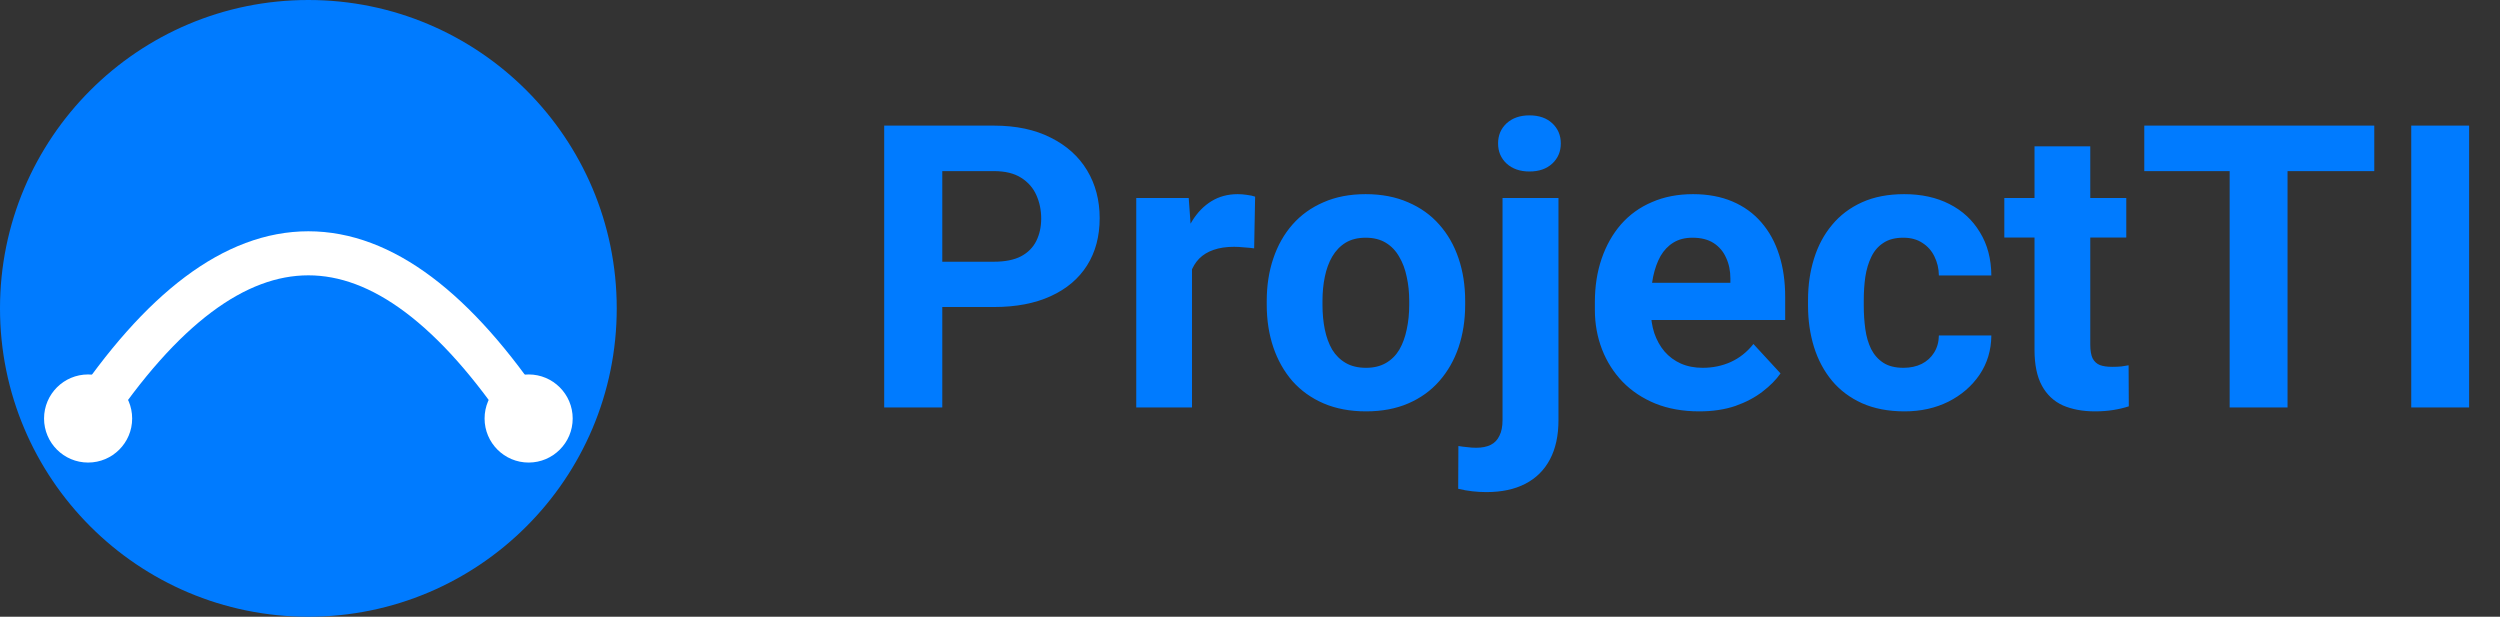 <svg width="227" height="56" viewBox="0 0 227 56" fill="none" xmlns="http://www.w3.org/2000/svg">
<rect x="0" y="0" width="227" height="56" fill="#333333" stroke="none"/>
<path d="M28 56C43.464 56 56 43.464 56 28C56 12.536 43.464 0 28 0C12.536 0 0 12.536 0 28C0 43.464 12.536 56 28 56Z" fill="#007BFF"/>
<path d="M8 38C21.333 18 34.667 18 48 38" stroke="white" stroke-width="4" stroke-linecap="round"/>
<path d="M8 42C10.209 42 12 40.209 12 38C12 35.791 10.209 34 8 34C5.791 34 4 35.791 4 38C4 40.209 5.791 42 8 42Z" fill="white"/>
<path d="M48 42C50.209 42 52 40.209 52 38C52 35.791 50.209 34 48 34C45.791 34 44 35.791 44 38C44 40.209 45.791 42 48 42Z" fill="white"/>
<path d="M90.252 27.877H83.731V23.764H90.252C91.26 23.764 92.08 23.6 92.713 23.271C93.346 22.932 93.809 22.463 94.102 21.865C94.394 21.268 94.541 20.594 94.541 19.844C94.541 19.082 94.394 18.373 94.102 17.717C93.809 17.061 93.346 16.533 92.713 16.135C92.08 15.736 91.26 15.537 90.252 15.537H85.559V37H80.285V11.406H90.252C92.256 11.406 93.973 11.77 95.402 12.496C96.844 13.211 97.945 14.201 98.707 15.467C99.469 16.732 99.85 18.18 99.85 19.809C99.85 21.461 99.469 22.891 98.707 24.098C97.945 25.305 96.844 26.236 95.402 26.893C93.973 27.549 92.256 27.877 90.252 27.877ZM108.234 22.129V37H103.172V17.98H107.936L108.234 22.129ZM113.965 17.857L113.877 22.551C113.631 22.516 113.332 22.486 112.98 22.463C112.641 22.428 112.33 22.41 112.049 22.41C111.334 22.41 110.713 22.504 110.186 22.691C109.67 22.867 109.236 23.131 108.885 23.482C108.545 23.834 108.287 24.262 108.111 24.766C107.947 25.27 107.854 25.844 107.83 26.488L106.811 26.172C106.811 24.941 106.934 23.811 107.18 22.779C107.426 21.736 107.783 20.828 108.252 20.055C108.732 19.281 109.318 18.684 110.01 18.262C110.701 17.84 111.492 17.629 112.383 17.629C112.664 17.629 112.951 17.652 113.244 17.699C113.537 17.734 113.777 17.787 113.965 17.857ZM115.02 27.684V27.314C115.02 25.92 115.219 24.637 115.617 23.465C116.016 22.281 116.596 21.256 117.357 20.389C118.119 19.521 119.057 18.848 120.17 18.367C121.283 17.875 122.561 17.629 124.002 17.629C125.443 17.629 126.727 17.875 127.852 18.367C128.977 18.848 129.92 19.521 130.682 20.389C131.455 21.256 132.041 22.281 132.439 23.465C132.838 24.637 133.037 25.92 133.037 27.314V27.684C133.037 29.066 132.838 30.35 132.439 31.533C132.041 32.705 131.455 33.73 130.682 34.609C129.92 35.477 128.982 36.15 127.869 36.631C126.756 37.111 125.479 37.352 124.037 37.352C122.596 37.352 121.312 37.111 120.188 36.631C119.074 36.15 118.131 35.477 117.357 34.609C116.596 33.73 116.016 32.705 115.617 31.533C115.219 30.35 115.02 29.066 115.02 27.684ZM120.082 27.314V27.684C120.082 28.48 120.152 29.225 120.293 29.916C120.434 30.607 120.656 31.217 120.961 31.744C121.277 32.26 121.688 32.664 122.191 32.957C122.695 33.25 123.311 33.397 124.037 33.397C124.74 33.397 125.344 33.25 125.848 32.957C126.352 32.664 126.756 32.26 127.061 31.744C127.365 31.217 127.588 30.607 127.729 29.916C127.881 29.225 127.957 28.48 127.957 27.684V27.314C127.957 26.541 127.881 25.814 127.729 25.135C127.588 24.443 127.359 23.834 127.043 23.307C126.738 22.768 126.334 22.346 125.83 22.041C125.326 21.736 124.717 21.584 124.002 21.584C123.287 21.584 122.678 21.736 122.174 22.041C121.682 22.346 121.277 22.768 120.961 23.307C120.656 23.834 120.434 24.443 120.293 25.135C120.152 25.814 120.082 26.541 120.082 27.314ZM136.43 17.98H141.51V38.143C141.51 39.549 141.252 40.738 140.736 41.711C140.221 42.684 139.477 43.422 138.504 43.926C137.531 44.43 136.354 44.682 134.971 44.682C134.537 44.682 134.115 44.658 133.705 44.611C133.283 44.565 132.85 44.488 132.404 44.383L132.422 40.498C132.703 40.545 132.979 40.58 133.248 40.603C133.506 40.639 133.77 40.656 134.039 40.656C134.566 40.656 135.006 40.568 135.357 40.393C135.709 40.217 135.973 39.941 136.148 39.566C136.336 39.203 136.43 38.728 136.43 38.143V17.98ZM136.025 13.023C136.025 12.285 136.283 11.676 136.799 11.195C137.326 10.715 138.018 10.475 138.873 10.475C139.74 10.475 140.432 10.715 140.947 11.195C141.463 11.676 141.721 12.285 141.721 13.023C141.721 13.762 141.463 14.371 140.947 14.852C140.432 15.332 139.74 15.572 138.873 15.572C138.018 15.572 137.326 15.332 136.799 14.852C136.283 14.371 136.025 13.762 136.025 13.023ZM154.289 37.352C152.812 37.352 151.488 37.117 150.316 36.648C149.145 36.168 148.148 35.506 147.328 34.662C146.52 33.818 145.898 32.84 145.465 31.727C145.031 30.602 144.814 29.406 144.814 28.141V27.438C144.814 25.996 145.02 24.678 145.43 23.482C145.84 22.287 146.426 21.25 147.188 20.371C147.961 19.492 148.898 18.818 150 18.35C151.102 17.869 152.344 17.629 153.727 17.629C155.074 17.629 156.27 17.852 157.312 18.297C158.355 18.742 159.229 19.375 159.932 20.195C160.646 21.016 161.186 22 161.549 23.148C161.912 24.285 162.094 25.551 162.094 26.945V29.055H146.977V25.68H157.119V25.293C157.119 24.59 156.99 23.963 156.732 23.412C156.486 22.85 156.111 22.404 155.607 22.076C155.104 21.748 154.459 21.584 153.674 21.584C153.006 21.584 152.432 21.73 151.951 22.023C151.471 22.316 151.078 22.727 150.773 23.254C150.48 23.781 150.258 24.402 150.105 25.117C149.965 25.82 149.895 26.594 149.895 27.438V28.141C149.895 28.902 150 29.605 150.211 30.25C150.434 30.895 150.744 31.451 151.143 31.92C151.553 32.389 152.045 32.752 152.619 33.01C153.205 33.268 153.867 33.397 154.605 33.397C155.52 33.397 156.369 33.221 157.154 32.869C157.951 32.506 158.637 31.961 159.211 31.234L161.672 33.906C161.273 34.48 160.729 35.031 160.037 35.559C159.357 36.086 158.537 36.52 157.576 36.859C156.615 37.188 155.52 37.352 154.289 37.352ZM172.834 33.397C173.455 33.397 174.006 33.279 174.486 33.045C174.967 32.799 175.342 32.459 175.611 32.025C175.893 31.58 176.039 31.059 176.051 30.461H180.814C180.803 31.797 180.445 32.986 179.742 34.029C179.039 35.06 178.096 35.875 176.912 36.473C175.729 37.059 174.404 37.352 172.939 37.352C171.463 37.352 170.174 37.105 169.072 36.613C167.982 36.121 167.074 35.441 166.348 34.574C165.621 33.695 165.076 32.676 164.713 31.516C164.35 30.344 164.168 29.09 164.168 27.754V27.244C164.168 25.896 164.35 24.643 164.713 23.482C165.076 22.311 165.621 21.291 166.348 20.424C167.074 19.545 167.982 18.859 169.072 18.367C170.162 17.875 171.439 17.629 172.904 17.629C174.463 17.629 175.828 17.928 177 18.525C178.184 19.123 179.109 19.979 179.777 21.092C180.457 22.193 180.803 23.5 180.814 25.012H176.051C176.039 24.379 175.904 23.805 175.646 23.289C175.4 22.773 175.037 22.363 174.557 22.059C174.088 21.742 173.508 21.584 172.816 21.584C172.078 21.584 171.475 21.742 171.006 22.059C170.537 22.363 170.174 22.785 169.916 23.324C169.658 23.852 169.477 24.455 169.371 25.135C169.277 25.803 169.23 26.506 169.23 27.244V27.754C169.23 28.492 169.277 29.201 169.371 29.881C169.465 30.561 169.641 31.164 169.898 31.691C170.168 32.219 170.537 32.635 171.006 32.94C171.475 33.244 172.084 33.397 172.834 33.397ZM193.066 17.98V21.566H181.992V17.98H193.066ZM184.734 13.287H189.797V31.27C189.797 31.82 189.867 32.242 190.008 32.535C190.16 32.828 190.383 33.033 190.676 33.15C190.969 33.256 191.338 33.309 191.783 33.309C192.1 33.309 192.381 33.297 192.627 33.273C192.885 33.238 193.102 33.203 193.277 33.168L193.295 36.895C192.861 37.035 192.393 37.147 191.889 37.228C191.385 37.31 190.828 37.352 190.219 37.352C189.105 37.352 188.133 37.17 187.301 36.807C186.48 36.432 185.848 35.834 185.402 35.014C184.957 34.193 184.734 33.115 184.734 31.779V13.287ZM207.709 11.406V37H202.453V11.406H207.709ZM215.584 11.406V15.537H194.701V11.406H215.584ZM224.197 11.406V37H218.941V11.406H224.197Z" fill="#007BFF"/>
</svg>
